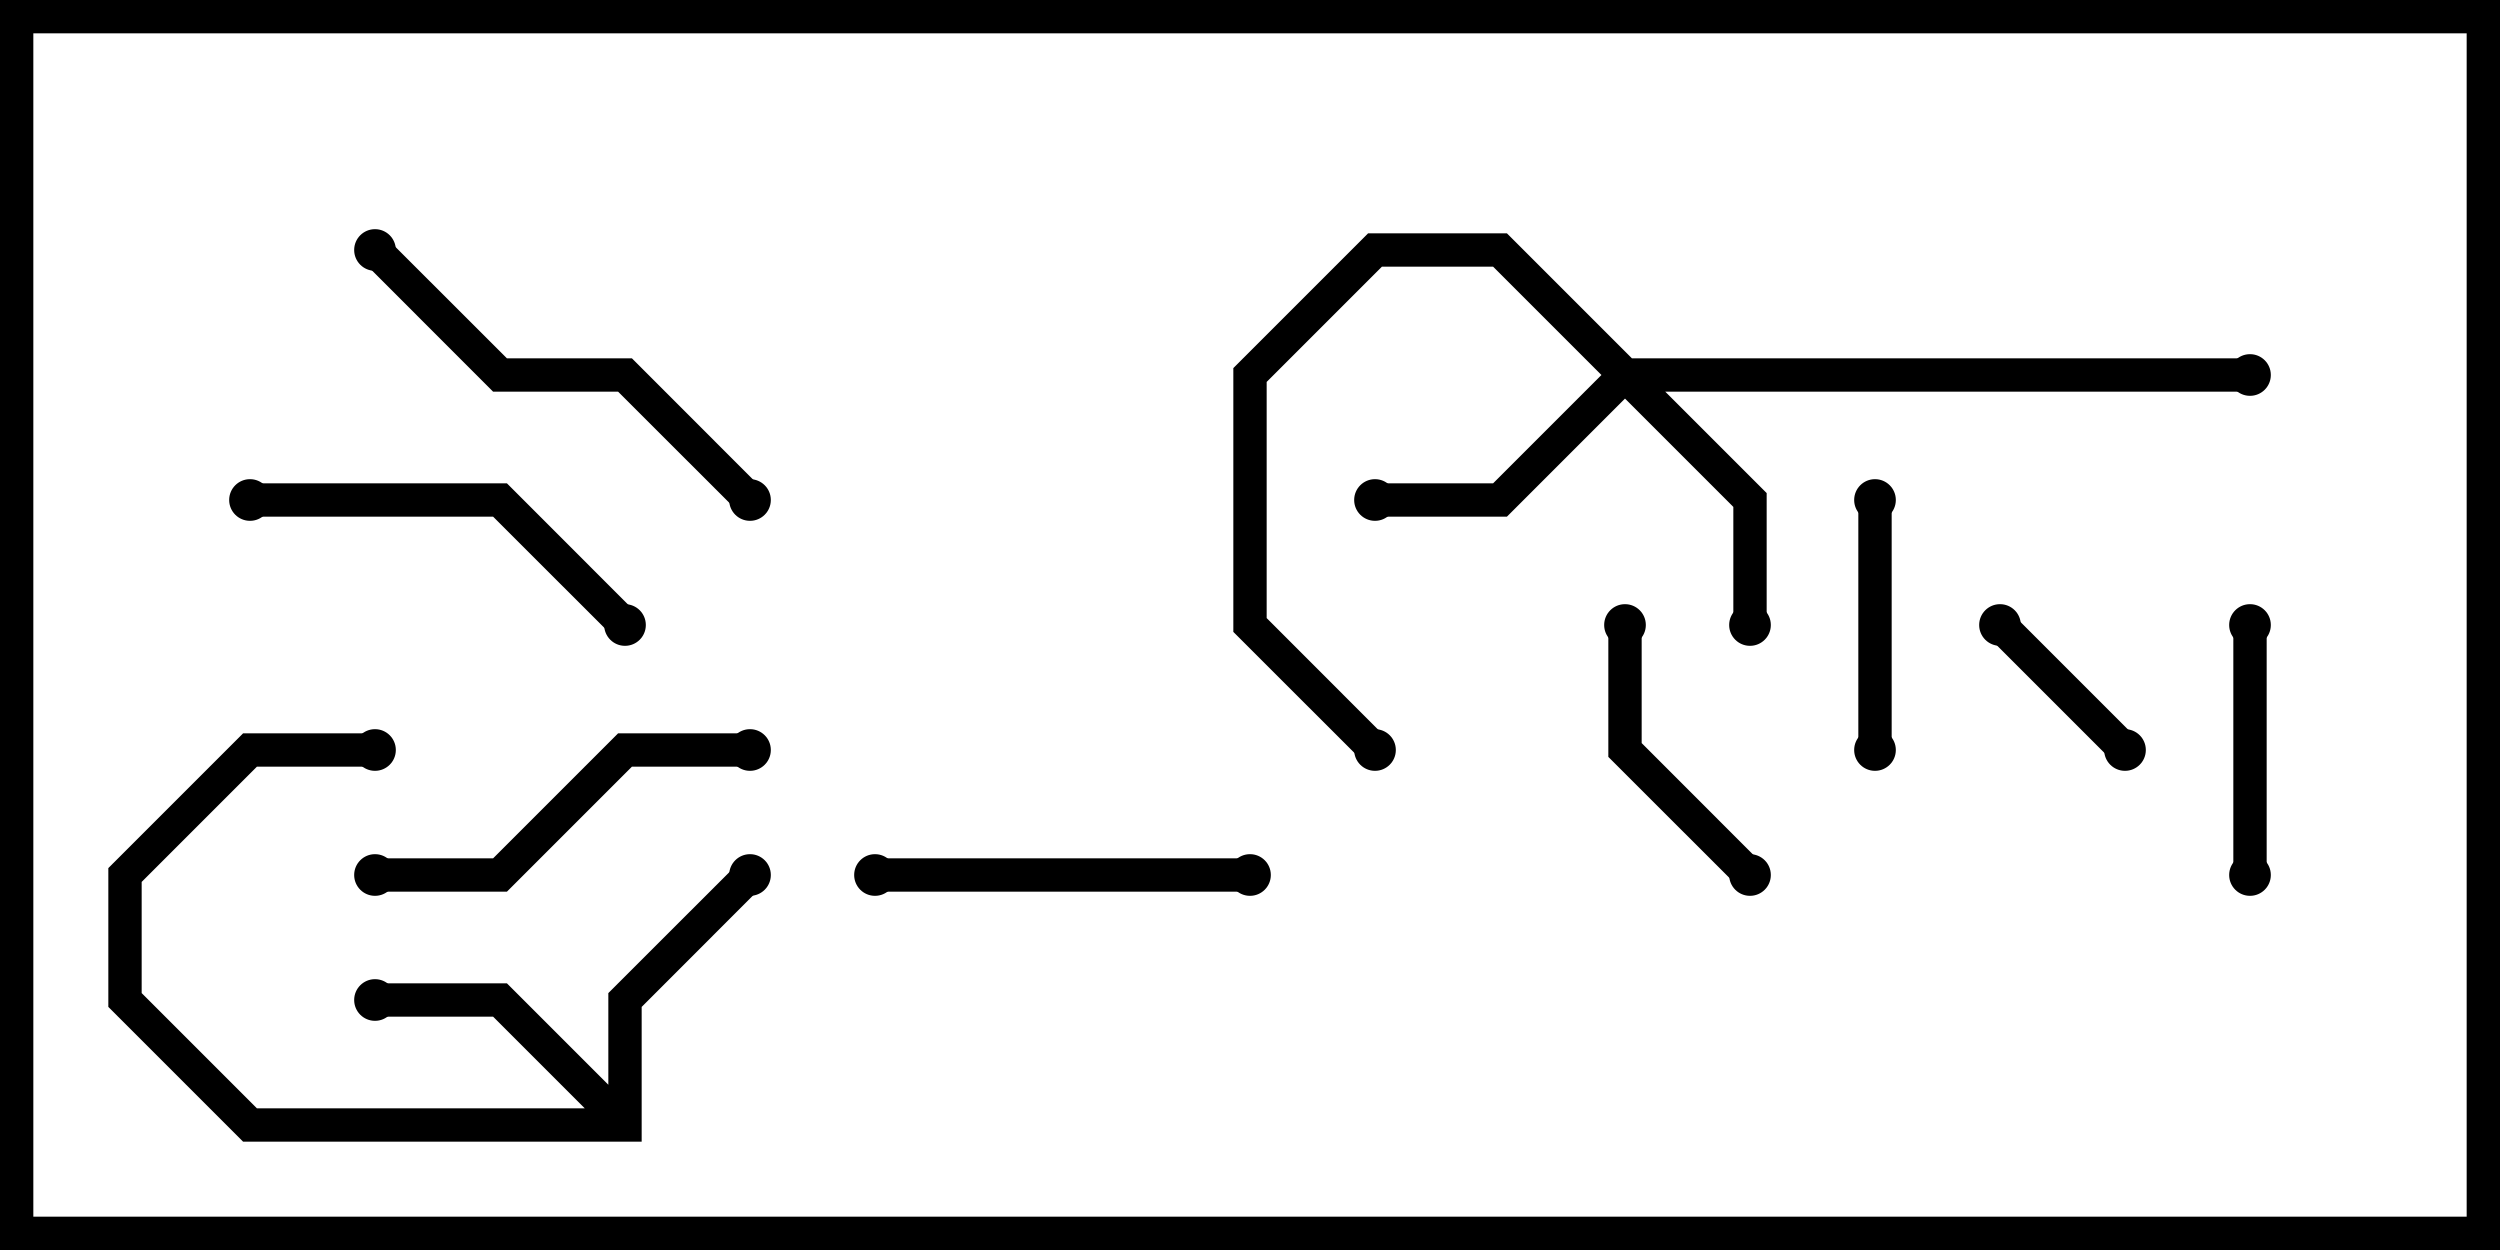 <svg version="1.1" width="30" height="15" xmlns="http://www.w3.org/2000/svg"><path d="M7.3,13.017L7.3,11.917L8.859,10.359L9.141,10.641L7.7,12.083L7.7,13.7L2.917,13.7L1.3,12.083L1.3,10.417L2.917,8.8L4.5,8.8L4.5,9.2L3.083,9.2L1.7,10.583L1.7,11.917L3.083,13.3L7.017,13.3L5.917,12.2L4.5,12.2L4.5,11.8L6.083,11.8z" stroke="none"/><path d="M19.583,4.3L27,4.3L27,4.7L19.983,4.7L21.2,5.917L21.2,7.5L20.8,7.5L20.8,6.083L19.5,4.783L18.083,6.2L16.5,6.2L16.5,5.8L17.917,5.8L19.217,4.5L17.917,3.2L16.583,3.2L15.2,4.583L15.2,7.417L16.641,8.859L16.359,9.141L14.8,7.583L14.8,4.417L16.417,2.8L18.083,2.8z" stroke="none"/><path d="M23.859,7.641L24.141,7.359L25.641,8.859L25.359,9.141z" stroke="none"/><path d="M22.3,6L22.7,6L22.7,9L22.3,9z" stroke="none"/><path d="M27.2,10.5L26.8,10.5L26.8,7.5L27.2,7.5z" stroke="none"/><path d="M19.3,7.5L19.7,7.5L19.7,8.917L21.141,10.359L20.859,10.641L19.3,9.083z" stroke="none"/><path d="M10.5,10.7L10.5,10.3L15,10.3L15,10.7z" stroke="none"/><path d="M4.5,10.7L4.5,10.3L5.917,10.3L7.417,8.8L9,8.8L9,9.2L7.583,9.2L6.083,10.7z" stroke="none"/><path d="M3,6.2L3,5.8L6.083,5.8L7.641,7.359L7.359,7.641L5.917,6.2z" stroke="none"/><path d="M9.141,5.859L8.859,6.141L7.417,4.7L5.917,4.7L4.359,3.141L4.641,2.859L6.083,4.3L7.583,4.3z" stroke="none"/><circle cx="4.5" cy="12" r="0.25" stroke-width="0" fill="#000" /><circle cx="9" cy="10.5" r="0.25" stroke-width="0" fill="#000" /><circle cx="4.5" cy="9" r="0.25" stroke-width="0" fill="#000" /><circle cx="16.5" cy="6" r="0.25" stroke-width="0" fill="#000" /><circle cx="21" cy="7.5" r="0.25" stroke-width="0" fill="#000" /><circle cx="16.5" cy="9" r="0.25" stroke-width="0" fill="#000" /><circle cx="27" cy="4.5" r="0.25" stroke-width="0" fill="#000" /><circle cx="24" cy="7.5" r="0.25" stroke-width="0" fill="#000" /><circle cx="25.5" cy="9" r="0.25" stroke-width="0" fill="#000" /><circle cx="22.5" cy="6" r="0.25" stroke-width="0" fill="#000" /><circle cx="22.5" cy="9" r="0.25" stroke-width="0" fill="#000" /><circle cx="27" cy="10.5" r="0.25" stroke-width="0" fill="#000" /><circle cx="27" cy="7.5" r="0.25" stroke-width="0" fill="#000" /><circle cx="19.5" cy="7.5" r="0.25" stroke-width="0" fill="#000" /><circle cx="21" cy="10.5" r="0.25" stroke-width="0" fill="#000" /><circle cx="10.5" cy="10.5" r="0.25" stroke-width="0" fill="#000" /><circle cx="15" cy="10.5" r="0.25" stroke-width="0" fill="#000" /><circle cx="4.5" cy="10.5" r="0.25" stroke-width="0" fill="#000" /><circle cx="9" cy="9" r="0.25" stroke-width="0" fill="#000" /><circle cx="3" cy="6" r="0.25" stroke-width="0" fill="#000" /><circle cx="7.5" cy="7.5" r="0.25" stroke-width="0" fill="#000" /><circle cx="9" cy="6" r="0.25" stroke-width="0" fill="#000" /><circle cx="4.5" cy="3" r="0.25" stroke-width="0" fill="#000" /><rect x="0" y="0" width="30" height="15" stroke-width="0.8" stroke="#000" fill="none" /></svg>